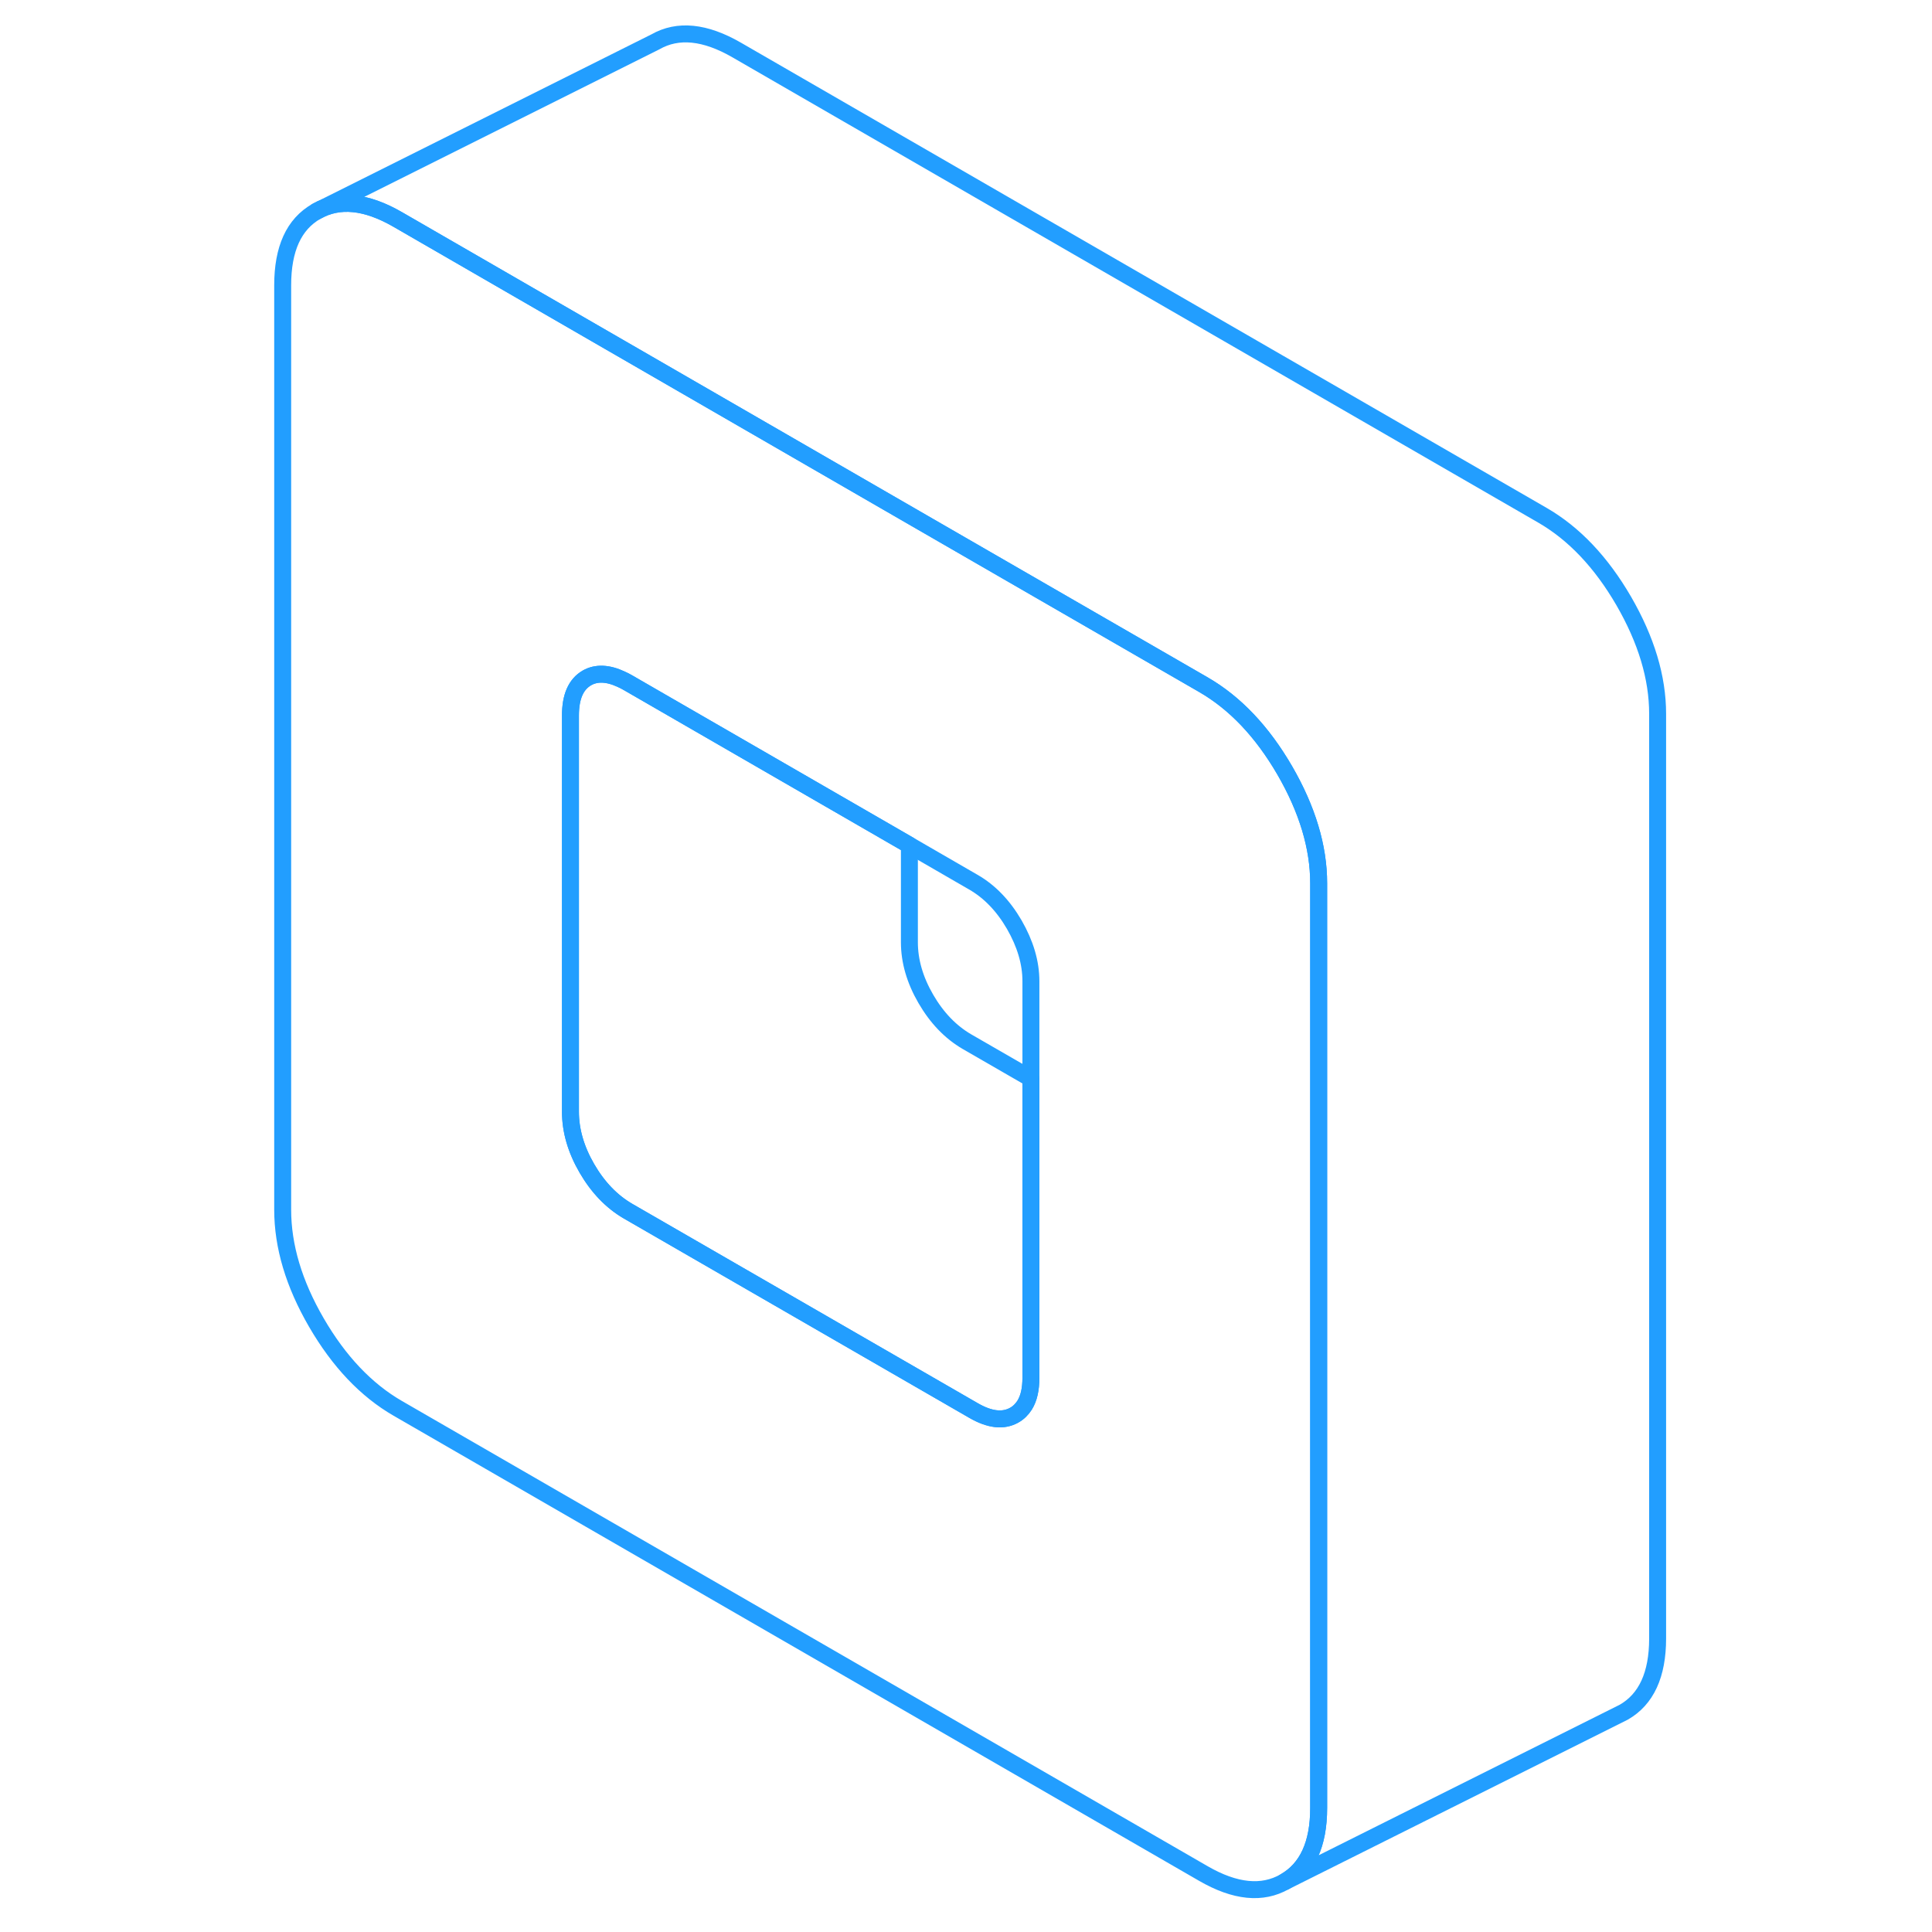 <svg width="48" height="48" viewBox="0 0 86 114" fill="none" xmlns="http://www.w3.org/2000/svg" stroke-width="1px" stroke-linecap="round" stroke-linejoin="round"><path d="M61.81 45.461C60.48 43.171 58.88 41.481 57.01 40.401L40.03 30.601L22.68 20.581L9.47 12.951C7.6 11.871 6 11.711 4.67 12.471C3.34 13.231 2.68 14.681 2.68 16.831V71.381C2.68 73.531 3.34 75.751 4.67 78.041C6 80.331 7.6 82.021 9.47 83.101L57.01 110.551C58.88 111.631 60.48 111.791 61.81 111.031C63.14 110.271 63.81 108.821 63.81 106.681V52.121C63.81 49.981 63.14 47.761 61.81 45.461ZM46.83 81.291C46.83 81.971 46.71 82.511 46.46 82.911C46.3 83.161 46.1 83.361 45.85 83.501C45.2 83.871 44.39 83.781 43.43 83.221L23.05 71.461C22.09 70.901 21.28 70.061 20.63 68.941C19.98 67.821 19.66 66.701 19.66 65.601V42.221C19.66 41.111 19.98 40.381 20.63 40.001C21.19 39.681 21.88 39.711 22.68 40.091C22.8 40.141 22.92 40.211 23.05 40.281L39.66 49.871L43.43 52.051C44.39 52.601 45.2 53.441 45.85 54.561C46.5 55.691 46.83 56.801 46.83 57.901V81.291Z" stroke="#229EFF" stroke-linejoin="round"/><path d="M46.83 63.641V81.291C46.83 81.971 46.71 82.511 46.46 82.911C46.3 83.161 46.1 83.361 45.85 83.501C45.2 83.871 44.39 83.781 43.43 83.221L23.05 71.461C22.09 70.901 21.28 70.061 20.63 68.941C19.98 67.821 19.66 66.701 19.66 65.601V42.221C19.66 41.111 19.98 40.381 20.63 40.001C21.19 39.681 21.88 39.711 22.68 40.091C22.8 40.141 22.92 40.211 23.05 40.281L39.66 49.871V55.601C39.66 56.701 39.98 57.821 40.63 58.941C41.28 60.061 42.09 60.901 43.05 61.461L46.83 63.641Z" stroke="#229EFF" stroke-linejoin="round"/><path d="M83.81 42.121V96.681C83.81 98.821 83.14 100.271 81.81 101.031L61.81 111.031C63.14 110.271 63.81 108.821 63.81 106.681V52.121C63.81 49.981 63.14 47.761 61.81 45.461C60.48 43.171 58.88 41.481 57.01 40.401L40.03 30.601L22.68 20.581L9.47 12.951C7.6 11.871 6 11.711 4.67 12.471L24.67 2.471C26 1.711 27.6 1.871 29.47 2.951L77.01 30.401C78.88 31.481 80.48 33.171 81.81 35.461C83.14 37.761 83.81 39.981 83.81 42.121Z" stroke="#229EFF" stroke-linejoin="round"/></svg>